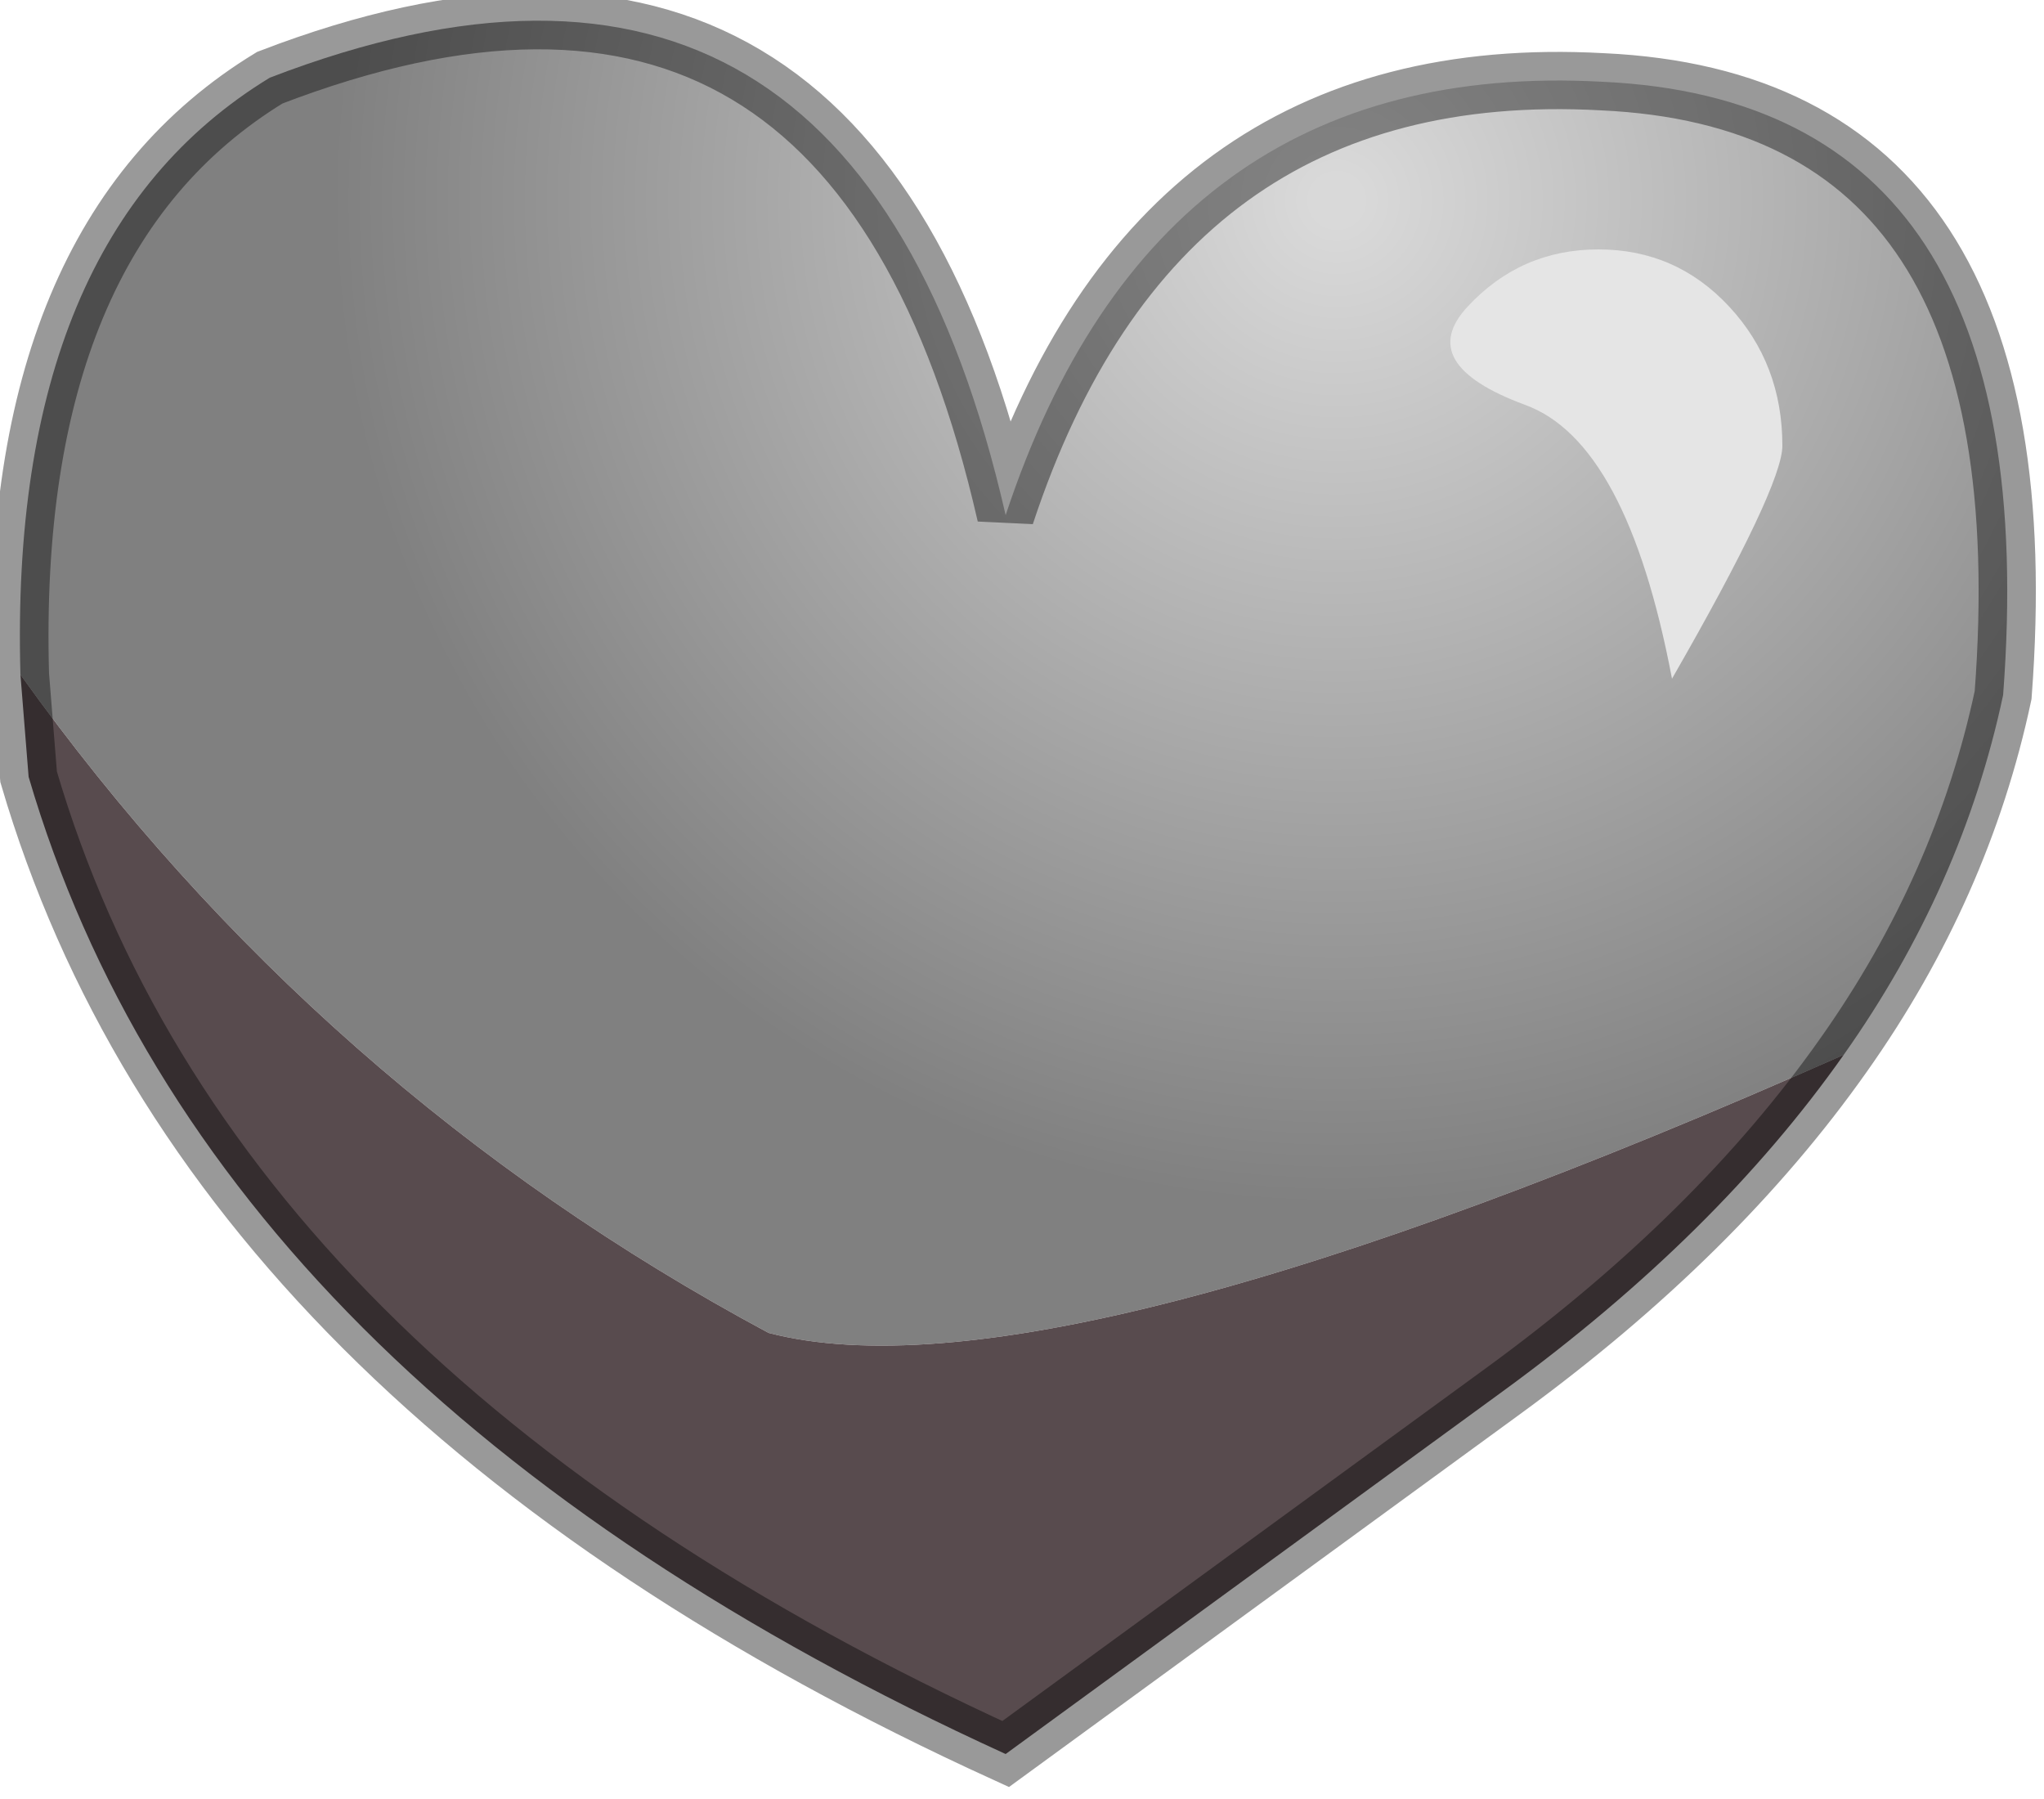<?xml version="1.0" encoding="utf-8"?>
<svg version="1.1" id="Layer_1"
xmlns="http://www.w3.org/2000/svg"
xmlns:xlink="http://www.w3.org/1999/xlink"
width="25px" height="22px"
xml:space="preserve">
<g id="PathID_4050" transform="matrix(1, 0, 0, 1, 0.25, 0.25)">
<radialGradient
id="RadialGradID_1762" gradientUnits="userSpaceOnUse" gradientTransform="matrix(0.015, 0, 0, 0.015, 16.1, 2.2)" spreadMethod ="pad" cx="0" cy="0" r="819.2" fx="0" fy="0" >
<stop  offset="0.024"  style="stop-color:#D9D9D9;stop-opacity:1" />
<stop  offset="1"  style="stop-color:#808080;stop-opacity:1" />
</radialGradient>
<path style="fill:url(#RadialGradID_1762) " d="M9.15 16.05Q3.65 13.1 0 8Q-0.15 2.65 3.05 0.7Q10.2 -2.05 12.05 6.05Q13.9 0.45 19.35 0.75Q24.8 1 24.25 8.25Q23.75 10.6 22.3 12.65Q12.6 16.95 9.15 16.05" />
<path style="fill:#584B4E;fill-opacity:1" d="M22.3 12.65Q20.75 14.85 18.15 16.75L12.05 21.2Q2.3 16.75 0.1 9.25L0 8Q3.65 13.1 9.15 16.05Q12.6 16.95 22.3 12.65" />
<path style="fill:none;stroke-width:0.7;stroke-linecap:butt;stroke-linejoin:miter;stroke-miterlimit:3;stroke:#000000;stroke-opacity:0.4" d="M0 8Q-0.15 2.65 3.05 0.7Q10.2 -2.05 12.05 6.05Q13.9 0.45 19.35 0.75Q24.8 1 24.25 8.25Q23.75 10.6 22.3 12.65Q20.75 14.85 18.15 16.75L12.05 21.2Q2.3 16.75 0.1 9.25L0 8z" />
</g>
<g id="PathID_4051" transform="matrix(1, 0, 0, 1, 0.25, 0.25)">
<path style="fill:#E5E5E5;fill-opacity:1" d="M19.3 2.8Q20.25 2.8 20.9 3.5Q21.55 4.2 21.55 5.2Q21.55 5.7 20.2 8.05Q19.65 5.15 18.4 4.7Q17.05 4.2 17.7 3.5Q18.35 2.8 19.3 2.8" />
</g>
</svg>
